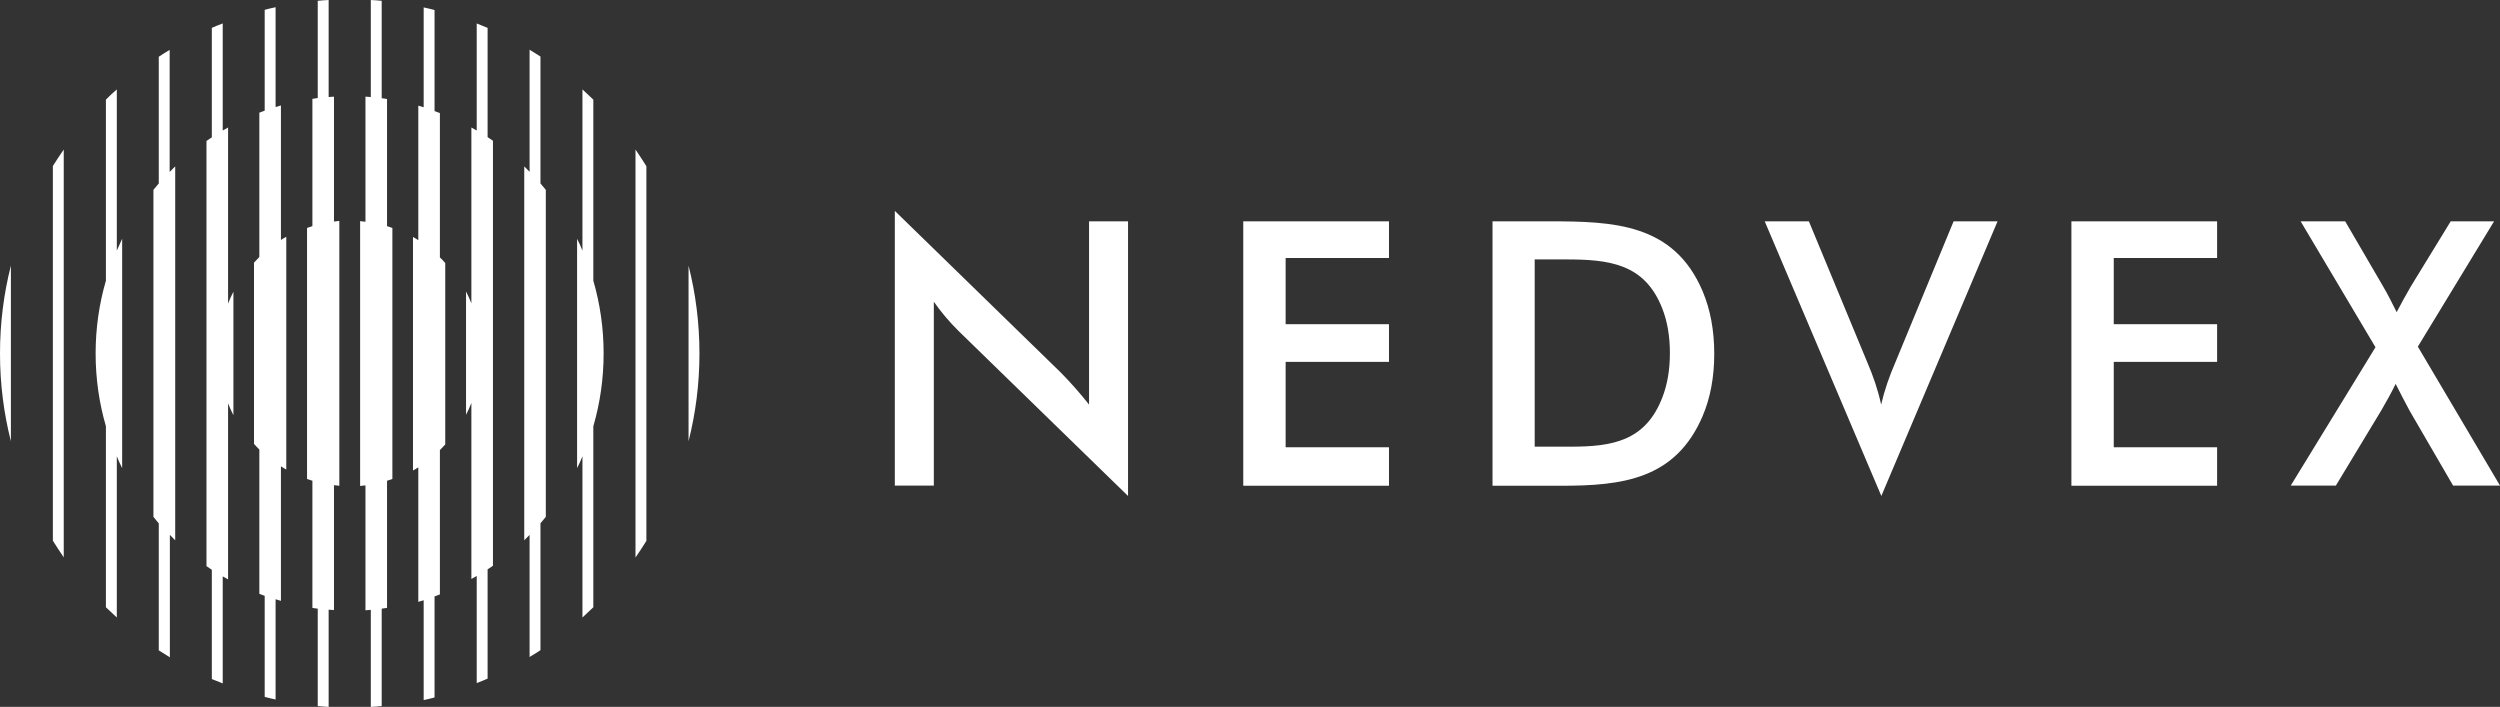 <svg width="145" height="41" viewBox="0 0 145 41" fill="none" xmlns="http://www.w3.org/2000/svg">
<rect x="0" y="0" width="145" height="41" fill="#333333" stroke="none"/>
<path fill-rule="evenodd" clip-rule="evenodd" d="M51.9 28.163V12.232L61.523 21.605C62.108 22.198 62.648 22.814 63.165 23.465V12.837H65.427V28.767L55.621 19.221C55.081 18.686 54.599 18.128 54.162 17.5V28.163H51.9ZM132.863 28.163L137.778 20.14L133.437 12.837H136.021L138.203 16.581C138.49 17.07 138.754 17.593 139.006 18.105C139.271 17.593 139.546 17.105 139.833 16.605L142.141 12.837H144.656L140.235 20.105L145 28.163H142.279L139.753 23.814C139.477 23.314 139.213 22.779 138.949 22.267C138.696 22.779 138.409 23.302 138.122 23.791L135.481 28.163H132.863ZM120.141 28.163V12.837H128.592V14.965H122.598V18.802H128.592V20.988H122.598V25.942H128.592V28.174H120.141V28.163ZM109.118 28.767L102.354 12.837H104.915L108.302 21.012C108.647 21.814 108.922 22.616 109.106 23.465C109.301 22.628 109.588 21.802 109.933 21.012L113.309 12.837H115.858L109.118 28.767ZM89.023 25.907H91.09C93.501 25.907 95.442 25.593 96.418 23.047C96.705 22.314 96.854 21.453 96.854 20.477C96.854 19.5 96.705 18.64 96.418 17.907C95.396 15.267 93.306 15.046 90.791 15.046H89.012V25.907H89.023ZM86.566 28.163V12.837H89.884C93.593 12.837 97.084 12.965 98.749 16.884C99.197 17.942 99.426 19.151 99.426 20.523C99.426 21.884 99.197 23.093 98.749 24.14C97.176 27.814 94.076 28.174 90.55 28.174H86.566V28.163ZM72.109 28.163V12.837H80.561V14.965H74.567V18.802H80.561V20.988H74.567V25.942H80.561V28.174H72.109V28.163Z" fill="white"/>
<path fill-rule="evenodd" clip-rule="evenodd" d="M0.632 15.407V25.593C0.218 23.965 0 22.256 0 20.5C0 18.744 0.218 17.035 0.632 15.407ZM33.471 27.151V13.849C33.586 14.07 33.69 14.302 33.782 14.535V5.186C34 5.384 34.206 5.581 34.413 5.779V16.279C34.803 17.616 35.01 19.035 35.01 20.5C35.01 21.965 34.803 23.384 34.413 24.721V35.221C34.206 35.419 34 35.616 33.782 35.814V26.465C33.69 26.698 33.586 26.93 33.471 27.151ZM21.507 0C21.713 0.012 21.931 0.023 22.138 0.047V5.698C22.242 5.709 22.345 5.721 22.448 5.744V13.116C22.552 13.151 22.655 13.186 22.758 13.221V27.779C22.655 27.814 22.552 27.849 22.448 27.884V35.256C22.345 35.267 22.242 35.291 22.138 35.302V40.953C21.931 40.977 21.725 40.988 21.507 41V35.372C21.403 35.384 21.3 35.384 21.197 35.395V28.151C21.093 28.163 20.99 28.174 20.887 28.186V12.826C20.99 12.837 21.093 12.849 21.197 12.861V5.605C21.3 5.616 21.403 5.616 21.507 5.628V0ZM24.573 0.43C24.779 0.477 24.997 0.523 25.204 0.581V6.442C25.307 6.477 25.411 6.523 25.514 6.558V14.93C25.617 15.035 25.732 15.139 25.824 15.256V25.779C25.721 25.884 25.617 26 25.514 26.105V34.477C25.411 34.512 25.307 34.558 25.204 34.593V40.453C24.997 40.512 24.791 40.558 24.573 40.605V34.814C24.469 34.849 24.366 34.872 24.262 34.907V27.105C24.159 27.174 24.056 27.233 23.953 27.291V13.744C24.056 13.802 24.159 13.861 24.262 13.93V6.128C24.366 6.163 24.469 6.186 24.573 6.221V0.43ZM27.65 1.36C27.857 1.442 28.075 1.535 28.281 1.616V7.953C28.385 8.023 28.488 8.093 28.591 8.163V32.814C28.488 32.884 28.385 32.953 28.281 33.023V39.361C28.075 39.453 27.868 39.535 27.65 39.616V33.407C27.547 33.465 27.443 33.523 27.34 33.581V23.372C27.248 23.605 27.145 23.837 27.03 24.058V16.907C27.145 17.128 27.248 17.36 27.34 17.593V7.395C27.443 7.453 27.547 7.512 27.65 7.57V1.36ZM30.716 2.884C30.922 3.012 31.14 3.151 31.347 3.279V10.639C31.451 10.767 31.554 10.884 31.657 11.012V29.977C31.554 30.105 31.451 30.233 31.347 30.349V37.709C31.14 37.849 30.934 37.977 30.716 38.105V31.023C30.612 31.128 30.509 31.233 30.406 31.337V9.651C30.509 9.756 30.612 9.86 30.716 9.965V2.884ZM36.859 8.674C37.077 8.988 37.284 9.314 37.49 9.64V31.372C37.284 31.698 37.077 32.023 36.859 32.337V8.674ZM39.936 15.407C40.349 17.035 40.568 18.744 40.568 20.5C40.568 22.256 40.349 23.965 39.936 25.593V15.407ZM19.061 41C18.854 40.988 18.636 40.977 18.429 40.953V35.302C18.326 35.291 18.223 35.279 18.119 35.256V27.884C18.016 27.849 17.913 27.814 17.809 27.779V13.221C17.913 13.186 18.016 13.151 18.119 13.116V5.733C18.223 5.721 18.326 5.698 18.429 5.686V0.047C18.636 0.023 18.854 0.012 19.061 0V5.628C19.164 5.616 19.268 5.616 19.371 5.605V12.849C19.474 12.837 19.578 12.826 19.681 12.814V28.174C19.578 28.163 19.474 28.151 19.371 28.14V35.384C19.268 35.372 19.164 35.372 19.061 35.361V41ZM15.984 40.57C15.777 40.523 15.559 40.477 15.352 40.419V34.558C15.249 34.523 15.145 34.477 15.042 34.442V26.07C14.939 25.965 14.824 25.86 14.732 25.744V15.233C14.835 15.128 14.939 15.012 15.042 14.907V6.535C15.145 6.5 15.249 6.453 15.352 6.419V0.57C15.559 0.512 15.765 0.465 15.984 0.419V6.209C16.087 6.174 16.19 6.151 16.294 6.116V13.919C16.397 13.849 16.5 13.791 16.604 13.733V27.233C16.5 27.174 16.397 27.116 16.294 27.047V34.849C16.19 34.814 16.087 34.791 15.984 34.756V40.57ZM12.918 39.639C12.711 39.558 12.493 39.465 12.286 39.384V33.047C12.183 32.977 12.08 32.907 11.976 32.837V8.174C12.08 8.105 12.183 8.035 12.286 7.965V1.616C12.493 1.523 12.7 1.442 12.918 1.36V7.57C13.021 7.512 13.124 7.453 13.228 7.395V17.605C13.32 17.372 13.423 17.14 13.538 16.919V24.081C13.423 23.86 13.32 23.628 13.228 23.395V33.605C13.124 33.547 13.021 33.488 12.918 33.43V39.639ZM9.84 38.116C9.634 37.988 9.416 37.849 9.209 37.721V30.36C9.106 30.233 9.002 30.105 8.899 29.977V11.012C9.002 10.884 9.106 10.756 9.209 10.639V3.291C9.416 3.151 9.622 3.023 9.84 2.895V9.977C9.944 9.86 10.059 9.756 10.162 9.651V31.337C10.059 31.233 9.955 31.128 9.852 31.023V38.116H9.84ZM6.775 35.814C6.556 35.616 6.35 35.419 6.143 35.221V24.721C5.753 23.384 5.546 21.965 5.546 20.5C5.546 19.035 5.753 17.616 6.143 16.279V5.779C6.35 5.57 6.556 5.372 6.775 5.186V14.535C6.878 14.302 6.981 14.081 7.085 13.849V27.151C6.97 26.93 6.867 26.698 6.775 26.465V35.814ZM3.697 32.326C3.479 32.012 3.273 31.686 3.066 31.36V9.628C3.273 9.302 3.479 8.988 3.697 8.674V32.326Z" fill="white"/>
</svg>
